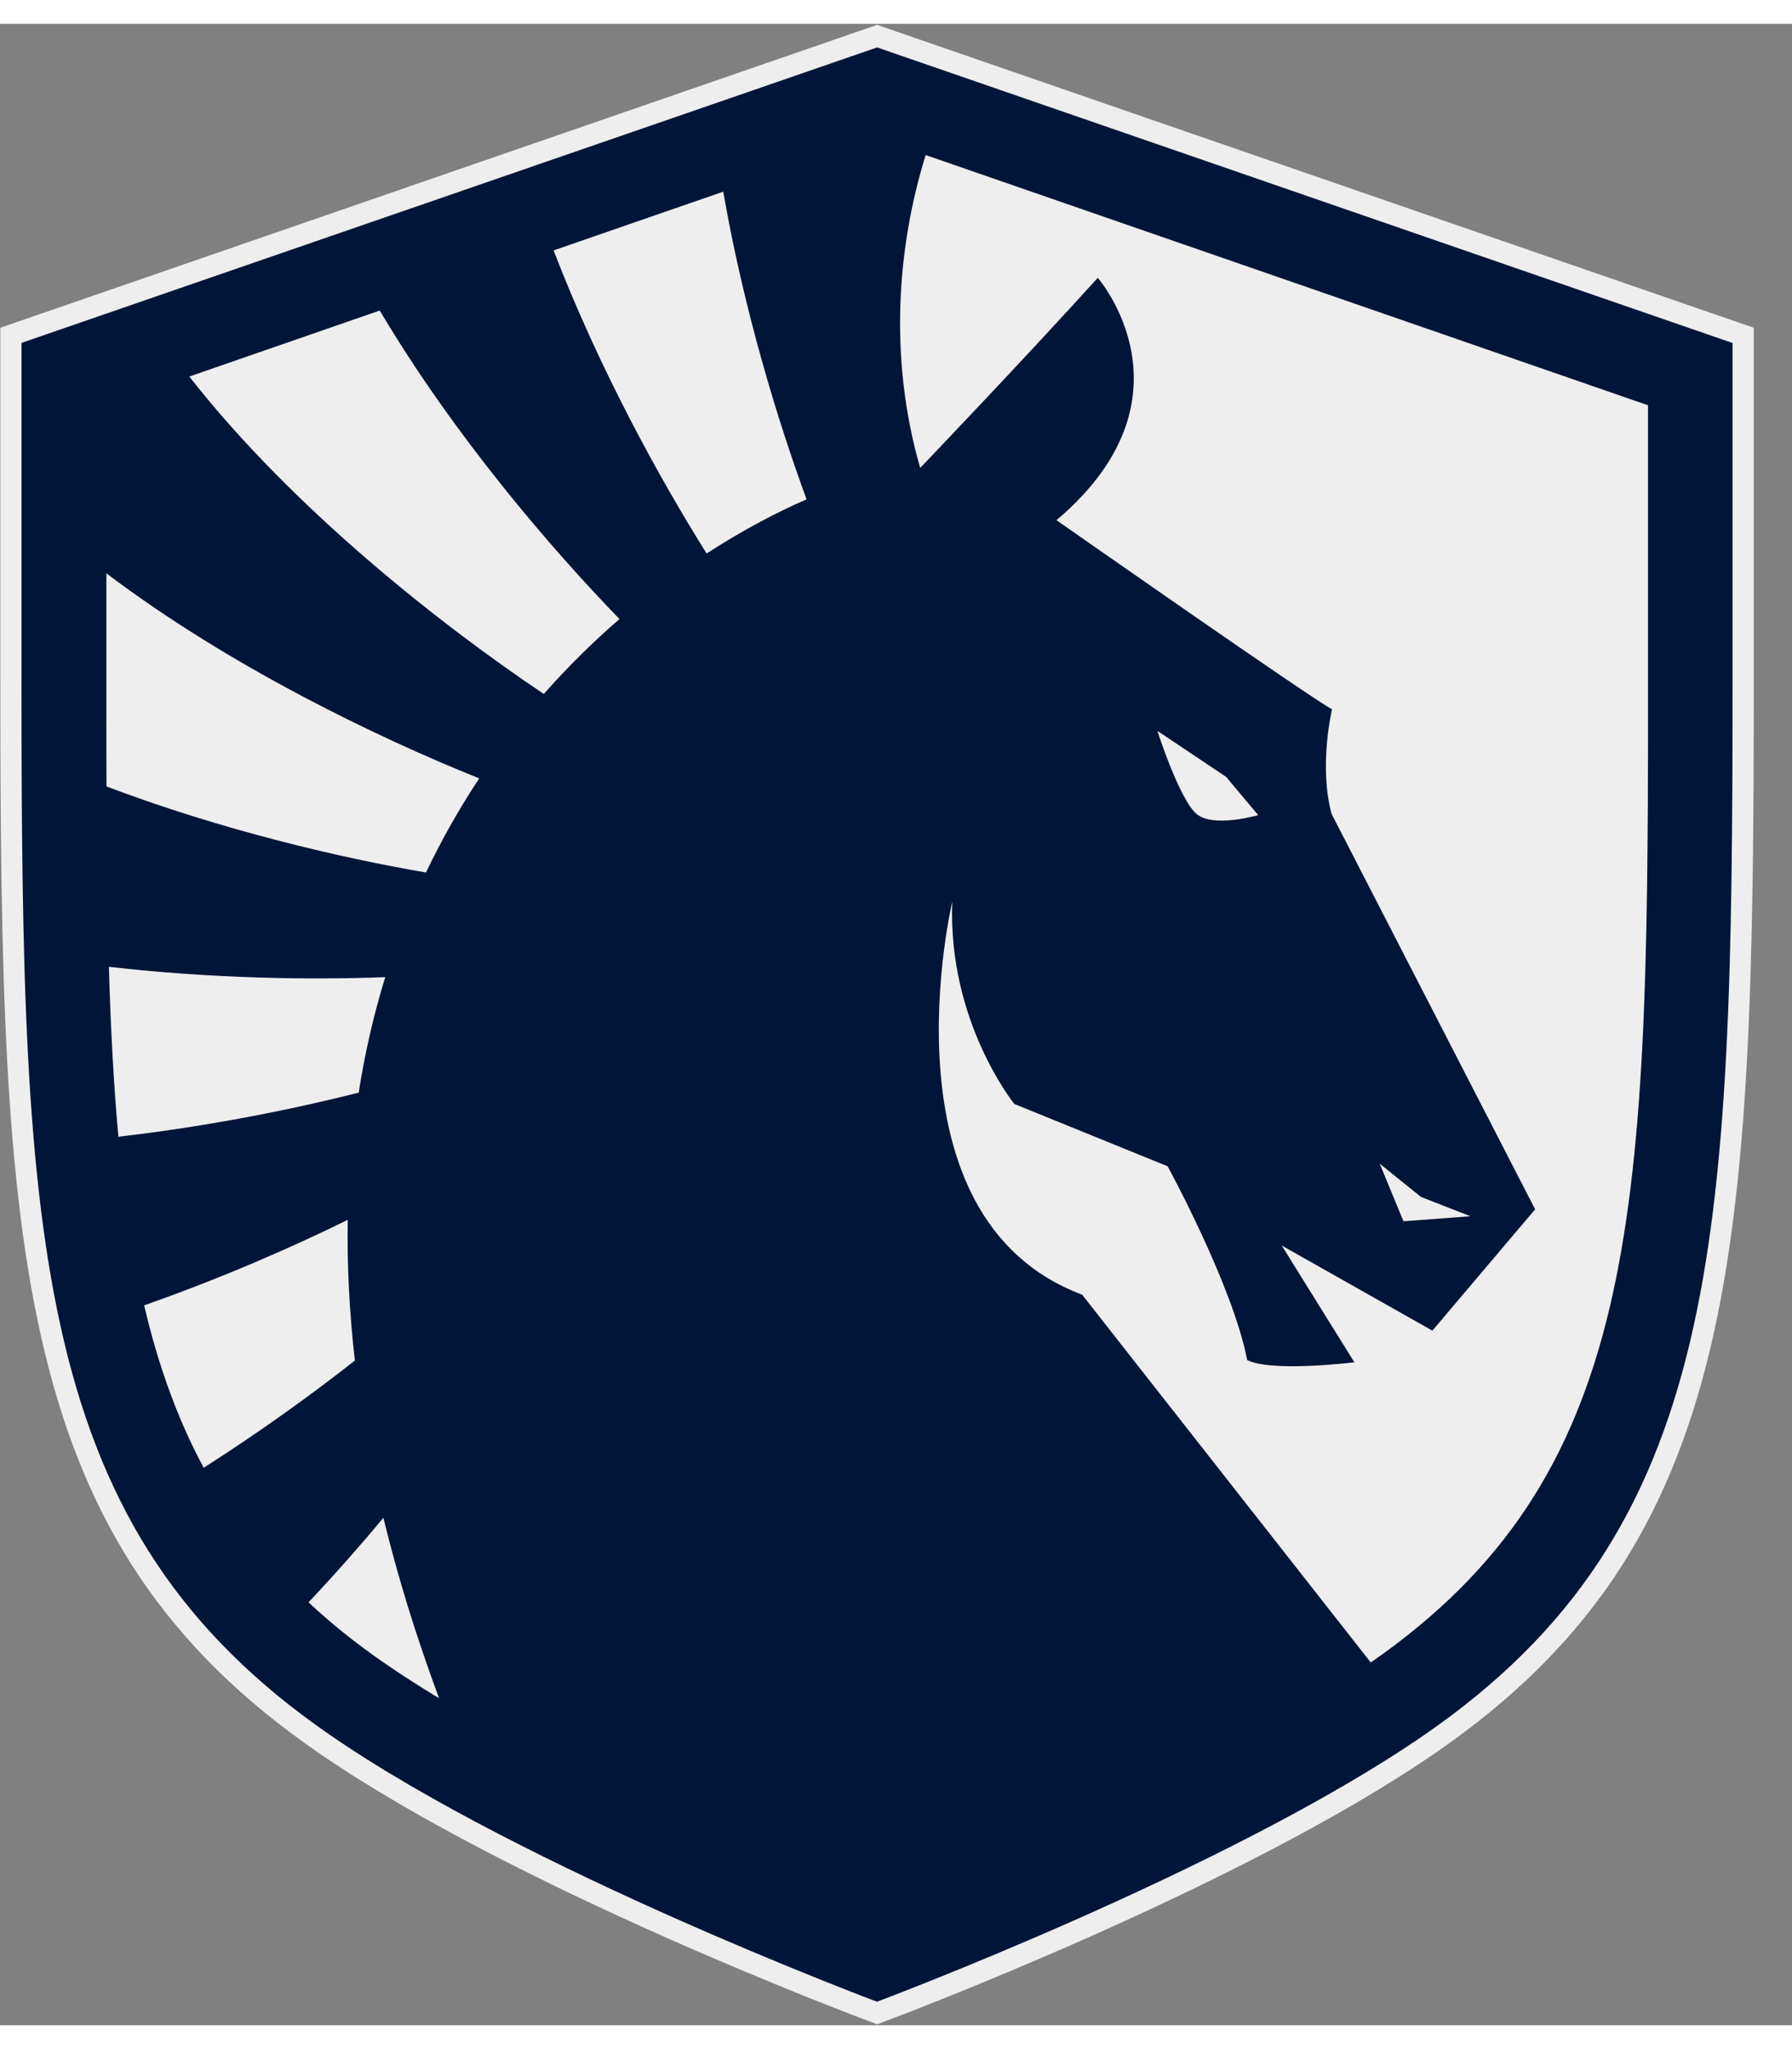<svg width="42px" height="48px" viewBox="0 0 43 48" fill="none"
    xmlns="http://www.w3.org/2000/svg">
    <rect x="0" y="0" width="43" height="48" fill="#808080" stroke="none"/>
    <path d="M20.957 47.671C20.873 47.64 12.442 44.471 7.757 41.237C0.578 36.285 0.261 29.46 0.261 15.72V7.469L21.047 0.296L41.83 7.472V15.723C41.83 29.463 41.513 36.288 34.334 41.24C29.649 44.474 21.221 47.643 21.137 47.674L21.047 47.708L20.957 47.671Z" fill="#001538"></path>
    <path d="M21.047 0.566L41.574 7.655V15.723C41.574 29.317 41.297 36.125 34.188 41.029C29.474 44.282 21.044 47.435 21.044 47.435C21.044 47.435 12.616 44.282 7.902 41.026C0.797 36.122 0.516 29.314 0.516 15.72V7.652L21.047 0.566ZM21.047 0.026L20.881 0.082L0.35 7.171L0.008 7.289V7.652V15.72C0.008 29.55 0.331 36.42 7.613 41.445C12.324 44.699 20.522 47.781 20.87 47.91L21.047 47.977L21.223 47.91C21.569 47.781 29.766 44.699 34.477 41.445C41.76 36.42 42.083 29.55 42.083 15.72V7.652V7.289L41.74 7.171L21.212 0.082L21.047 0.026Z" fill="#EEEEEE"></path>
    <path d="M9.244 22.863C7.495 22.93 5.106 22.902 2.613 22.615C2.655 24.078 2.726 25.433 2.841 26.69C5.045 26.437 7.085 26.018 8.607 25.633C8.759 24.657 8.975 23.735 9.244 22.863Z" fill="#EEEEEE"></path>
    <path d="M11.499 18.096C9.107 17.137 5.533 15.431 2.552 13.178V16.437C2.552 17.073 2.552 17.689 2.555 18.29C5.342 19.345 8.197 20.006 10.222 20.354C10.606 19.547 11.036 18.797 11.499 18.096Z" fill="#EEEEEE"></path>
    <path d="M9.2 35.829C8.695 36.437 8.088 37.129 7.403 37.857C7.942 38.36 8.54 38.841 9.208 39.302C9.624 39.589 10.07 39.876 10.536 40.157C9.975 38.647 9.534 37.207 9.2 35.829Z" fill="#EEEEEE"></path>
    <path d="M8.344 28.684C7.055 29.319 5.351 30.07 3.459 30.734C3.796 32.174 4.259 33.462 4.888 34.629C6.3 33.729 7.549 32.818 8.515 32.058C8.38 30.877 8.327 29.752 8.344 28.684Z" fill="#EEEEEE"></path>
    <path d="M16.956 12.703C17.799 12.157 18.616 11.724 19.354 11.404C18.669 9.542 17.846 6.859 17.355 4.025L13.284 5.434C14.379 8.282 15.839 10.925 16.956 12.703Z" fill="#EEEEEE"></path>
    <path d="M14.865 14.275C13.206 12.565 10.884 9.86 9.112 6.876L4.542 8.459C7.069 11.682 10.673 14.48 13.049 16.072C13.635 15.408 14.247 14.809 14.865 14.275Z" fill="#EEEEEE"></path>
    <path d="M28.717 18.954C29.127 19.289 30.191 18.977 30.191 18.977L29.421 18.06L27.773 16.957C27.771 16.96 28.307 18.619 28.717 18.954Z" fill="#EEEEEE"></path>
    <path d="M34.098 28.135L33.107 27.337L33.677 28.718L35.283 28.597L34.098 28.135Z" fill="#EEEEEE"></path>
    <path d="M22.212 3.147C21.533 5.329 21.317 8.012 22.081 10.65C22.389 10.326 24.473 8.15 26.342 6.092C26.342 6.092 28.835 8.954 25.351 11.904C25.351 11.904 31.564 16.252 31.963 16.437C31.963 16.437 31.64 17.79 31.951 18.946L36.836 28.431L34.371 31.341L30.756 29.3L32.499 32.1C32.499 32.1 30.528 32.345 29.927 32.047C29.588 30.273 28.018 27.399 28.018 27.399L24.34 25.905C24.34 25.905 22.738 23.931 22.85 21.055C22.85 21.055 21.047 28.636 25.966 30.478L32.892 39.299C39.293 34.87 39.545 28.718 39.545 16.437V9.148L22.212 3.147Z" fill="#EEEEEE"></path>
</svg>